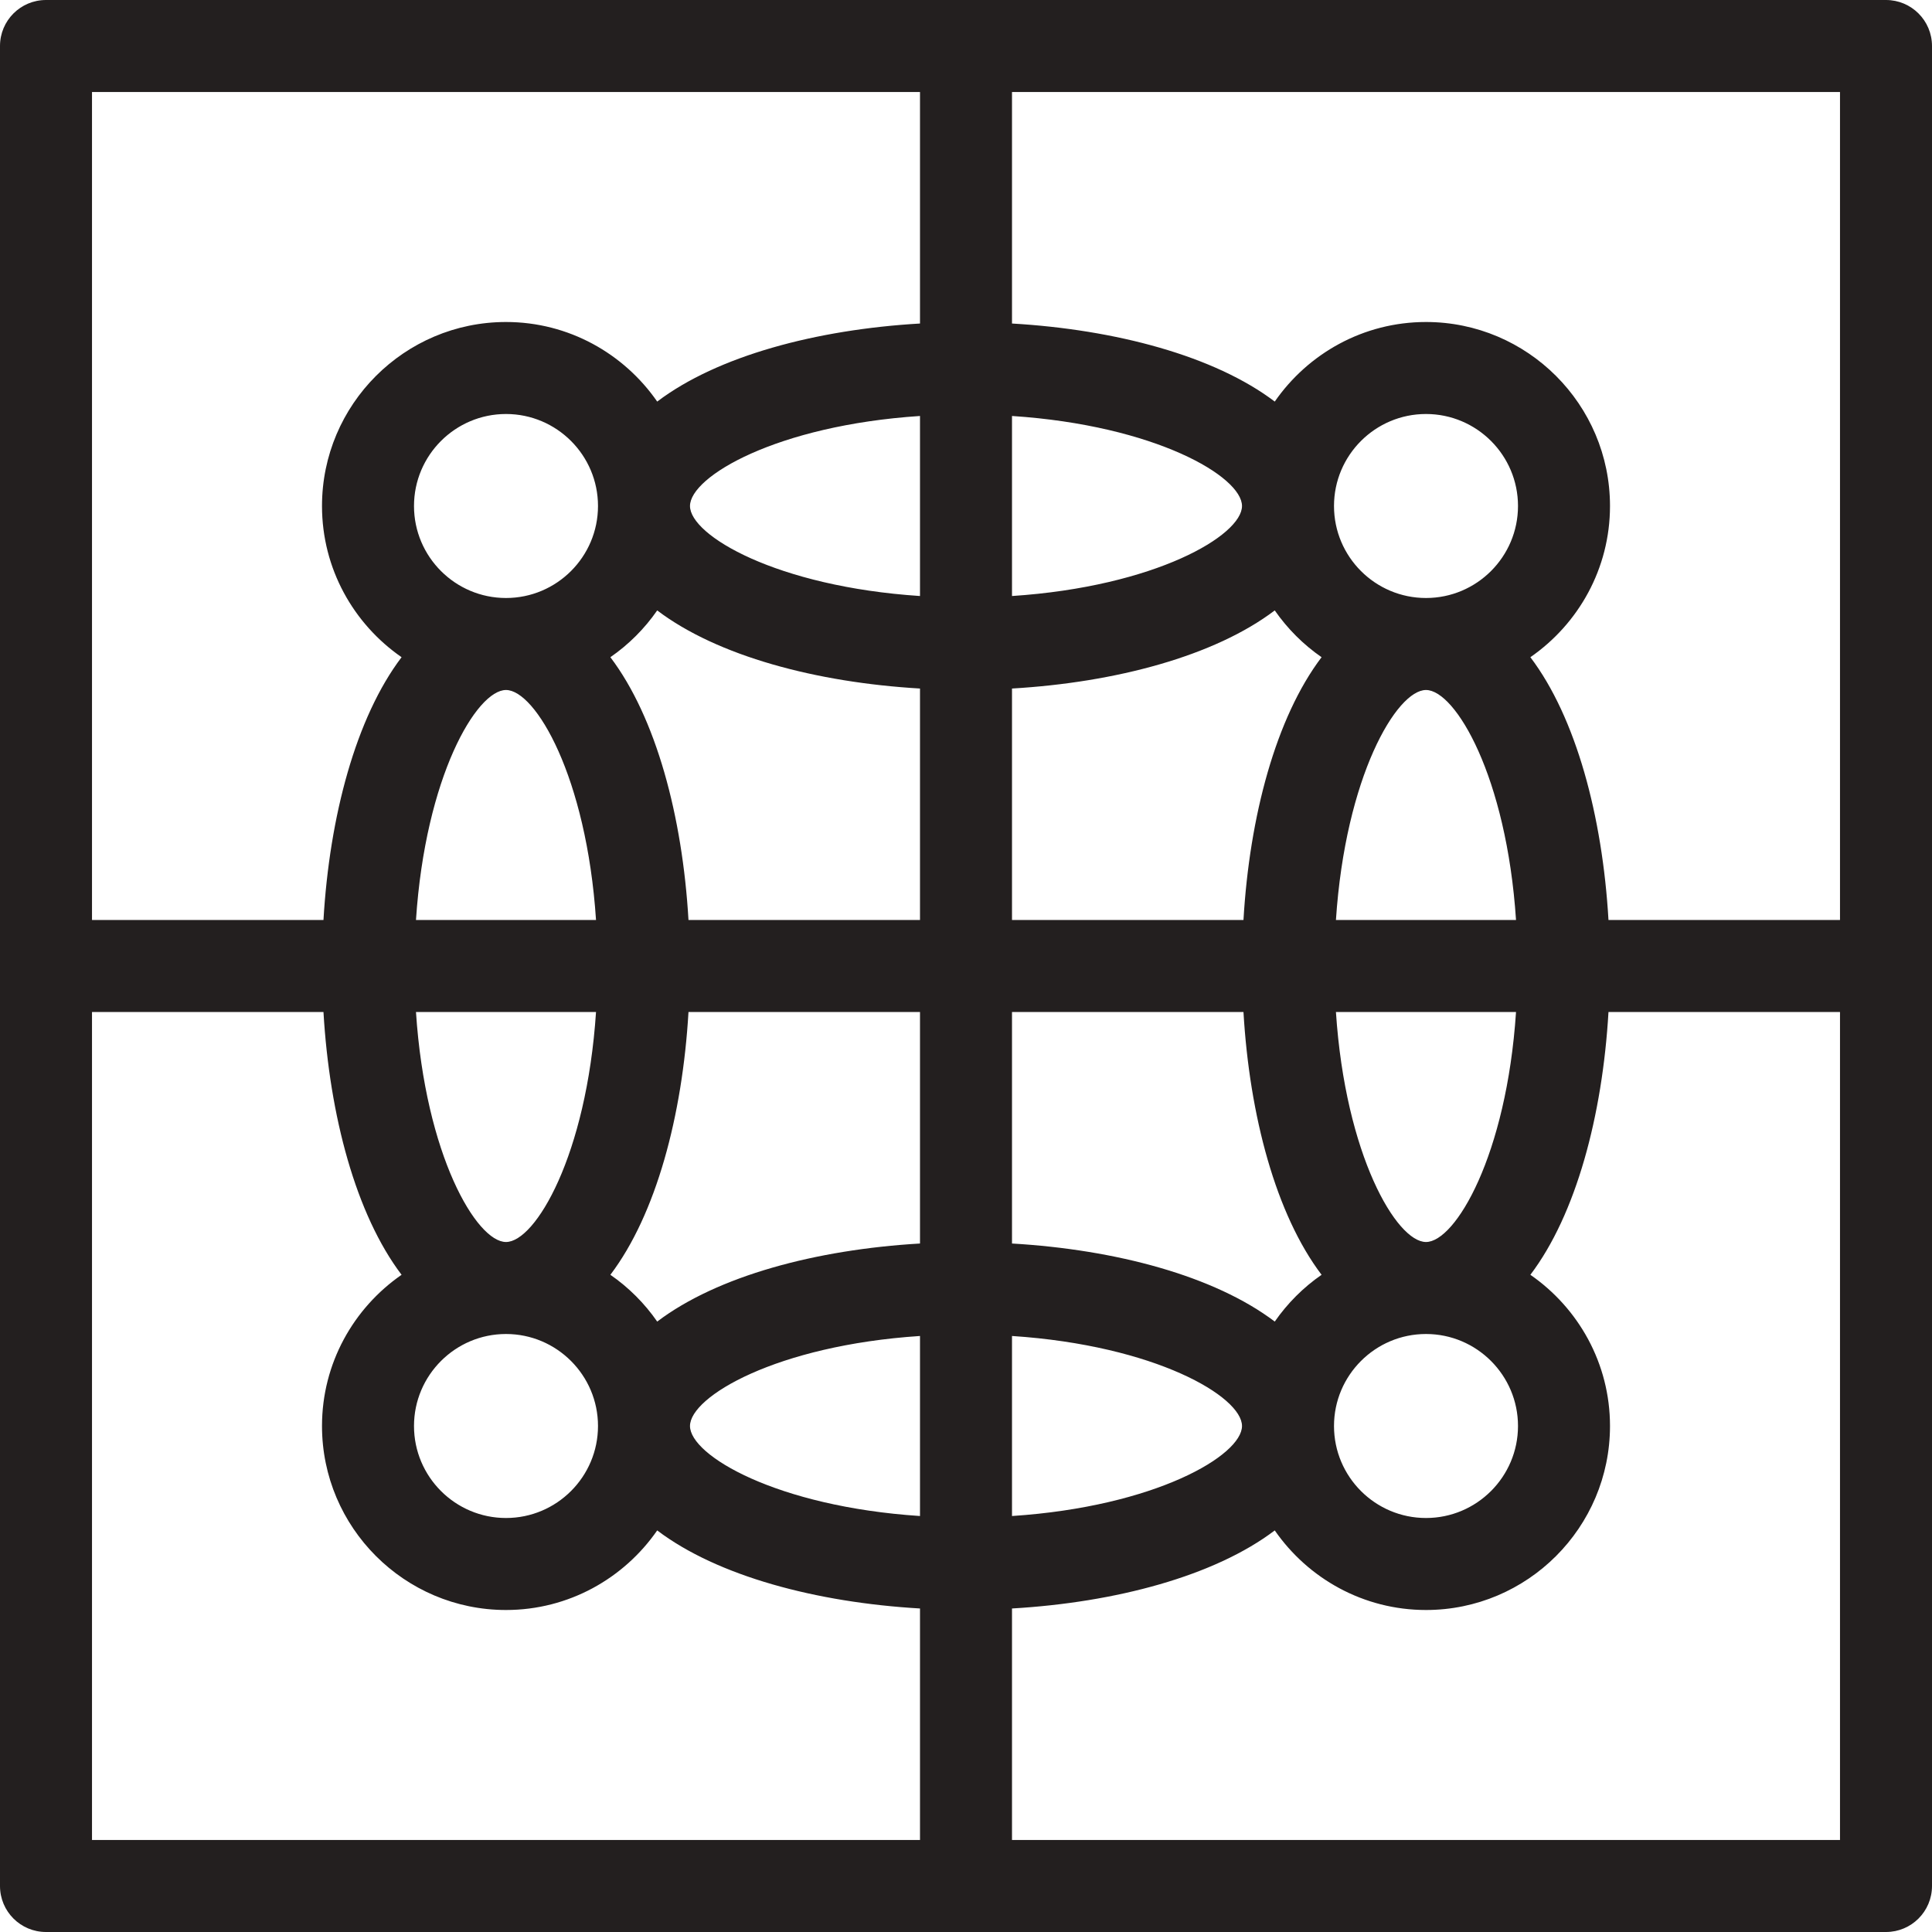 <?xml version="1.0" encoding="UTF-8" standalone="no"?>
<svg width="42px" height="42px" viewBox="0 0 42 42" version="1.1" xmlns="http://www.w3.org/2000/svg" xmlns:xlink="http://www.w3.org/1999/xlink" xmlns:sketch="http://www.bohemiancoding.com/sketch/ns">
    <!-- Generator: Sketch 3.3.1 (12002) - http://www.bohemiancoding.com/sketch -->
    <title>Pattern</title>
    <desc>Created with Sketch.</desc>
    <defs></defs>
    <g id="Page-1" stroke="none" stroke-width="1" fill="none" fill-rule="evenodd" sketch:type="MSPage">
        <path d="M41,0 L1,0 C0.447,0 0,0.447 0,1 L0,41 C0,41.553 0.447,42 1,42 L41,42 C41.552,42 42,41.553 42,41 L42,1 C42,0.447 41.552,0 41,0 L41,0 Z M40,20 L34.967,20 C34.836,17.748 34.262,15.597 33.269,14.287 C34.312,13.565 35,12.363 35,11 C35,8.794 33.205,7 31,7 C29.637,7 28.435,7.687 27.712,8.73 C26.402,7.737 24.252,7.164 22,7.033 L22,2 L40,2 L40,20 L40,20 Z M9.043,22 L12.957,22 C12.751,25.118 11.638,27 11,27 C10.361,27 9.248,25.118 9.043,22 L9.043,22 Z M31,13 C29.896,13 29,12.103 29,11 C29,9.897 29.896,9 31,9 C32.103,9 33,9.897 33,11 C33,12.103 32.103,13 31,13 L31,13 Z M28.73,14.287 C27.737,15.597 27.163,17.748 27.032,20 L22,20 L22,14.968 C24.252,14.836 26.402,14.263 27.712,13.27 C27.988,13.667 28.332,14.012 28.73,14.287 L28.73,14.287 Z M22,12.957 L22,9.043 C25.118,9.249 27,10.361 27,11 C27,11.639 25.118,12.751 22,12.957 L22,12.957 Z M20,12.957 C16.881,12.751 15,11.639 15,11 C15,10.361 16.881,9.249 20,9.043 L20,12.957 L20,12.957 Z M20,14.968 L20,20 L14.967,20 C14.836,17.748 14.262,15.597 13.269,14.287 C13.667,14.012 14.012,13.667 14.287,13.27 C15.597,14.263 17.747,14.836 20,14.968 L20,14.968 Z M11,13 C9.897,13 9,12.103 9,11 C9,9.897 9.897,9 11,9 C12.103,9 13,9.897 13,11 C13,12.103 12.103,13 11,13 L11,13 Z M11,15 C11.638,15 12.751,16.882 12.957,20 L9.043,20 C9.248,16.882 10.361,15 11,15 L11,15 Z M11,29 C12.103,29 13,29.898 13,31 C13,32.103 12.103,33 11,33 C9.897,33 9,32.103 9,31 C9,29.898 9.897,29 11,29 L11,29 Z M13.269,27.713 C14.262,26.403 14.836,24.253 14.967,22 L20,22 L20,27.033 C17.747,27.164 15.597,27.737 14.287,28.73 C14.012,28.333 13.667,27.988 13.269,27.713 L13.269,27.713 Z M20,29.043 L20,32.957 C16.881,32.751 15,31.639 15,31 C15,30.361 16.881,29.249 20,29.043 L20,29.043 Z M22,29.043 C25.118,29.249 27,30.361 27,31 C27,31.639 25.118,32.751 22,32.957 L22,29.043 L22,29.043 Z M22,27.033 L22,22 L27.032,22 C27.163,24.253 27.737,26.403 28.73,27.713 C28.332,27.988 27.988,28.333 27.712,28.73 C26.402,27.737 24.252,27.164 22,27.033 L22,27.033 Z M31,29 C32.103,29 33,29.898 33,31 C33,32.103 32.103,33 31,33 C29.896,33 29,32.103 29,31 C29,29.898 29.896,29 31,29 L31,29 Z M31,27 C30.361,27 29.248,25.118 29.042,22 L32.957,22 C32.751,25.118 31.638,27 31,27 L31,27 Z M29.042,20 C29.248,16.882 30.361,15 31,15 C31.638,15 32.751,16.882 32.957,20 L29.042,20 L29.042,20 Z M20,2 L20,7.033 C17.747,7.164 15.597,7.737 14.287,8.73 C13.564,7.687 12.362,7 11,7 C8.794,7 7,8.794 7,11 C7,12.363 7.687,13.565 8.73,14.287 C7.737,15.597 7.163,17.748 7.032,20 L2,20 L2,2 L20,2 L20,2 Z M2,22 L7.032,22 C7.163,24.253 7.737,26.403 8.73,27.713 C7.687,28.435 7,29.637 7,31 C7,33.206 8.794,35 11,35 C12.362,35 13.564,34.313 14.287,33.27 C15.597,34.263 17.747,34.836 20,34.967 L20,40 L2,40 L2,22 L2,22 Z M22,40 L22,34.967 C24.252,34.836 26.402,34.263 27.712,33.27 C28.435,34.313 29.637,35 31,35 C33.205,35 35,33.206 35,31 C35,29.637 34.312,28.435 33.269,27.713 C34.262,26.403 34.836,24.253 34.967,22 L40,22 L40,40 L22,40 L22,40 Z" id="Pattern" fill="#231F1F" sketch:type="MSShapeGroup"></path>
    </g>
</svg>